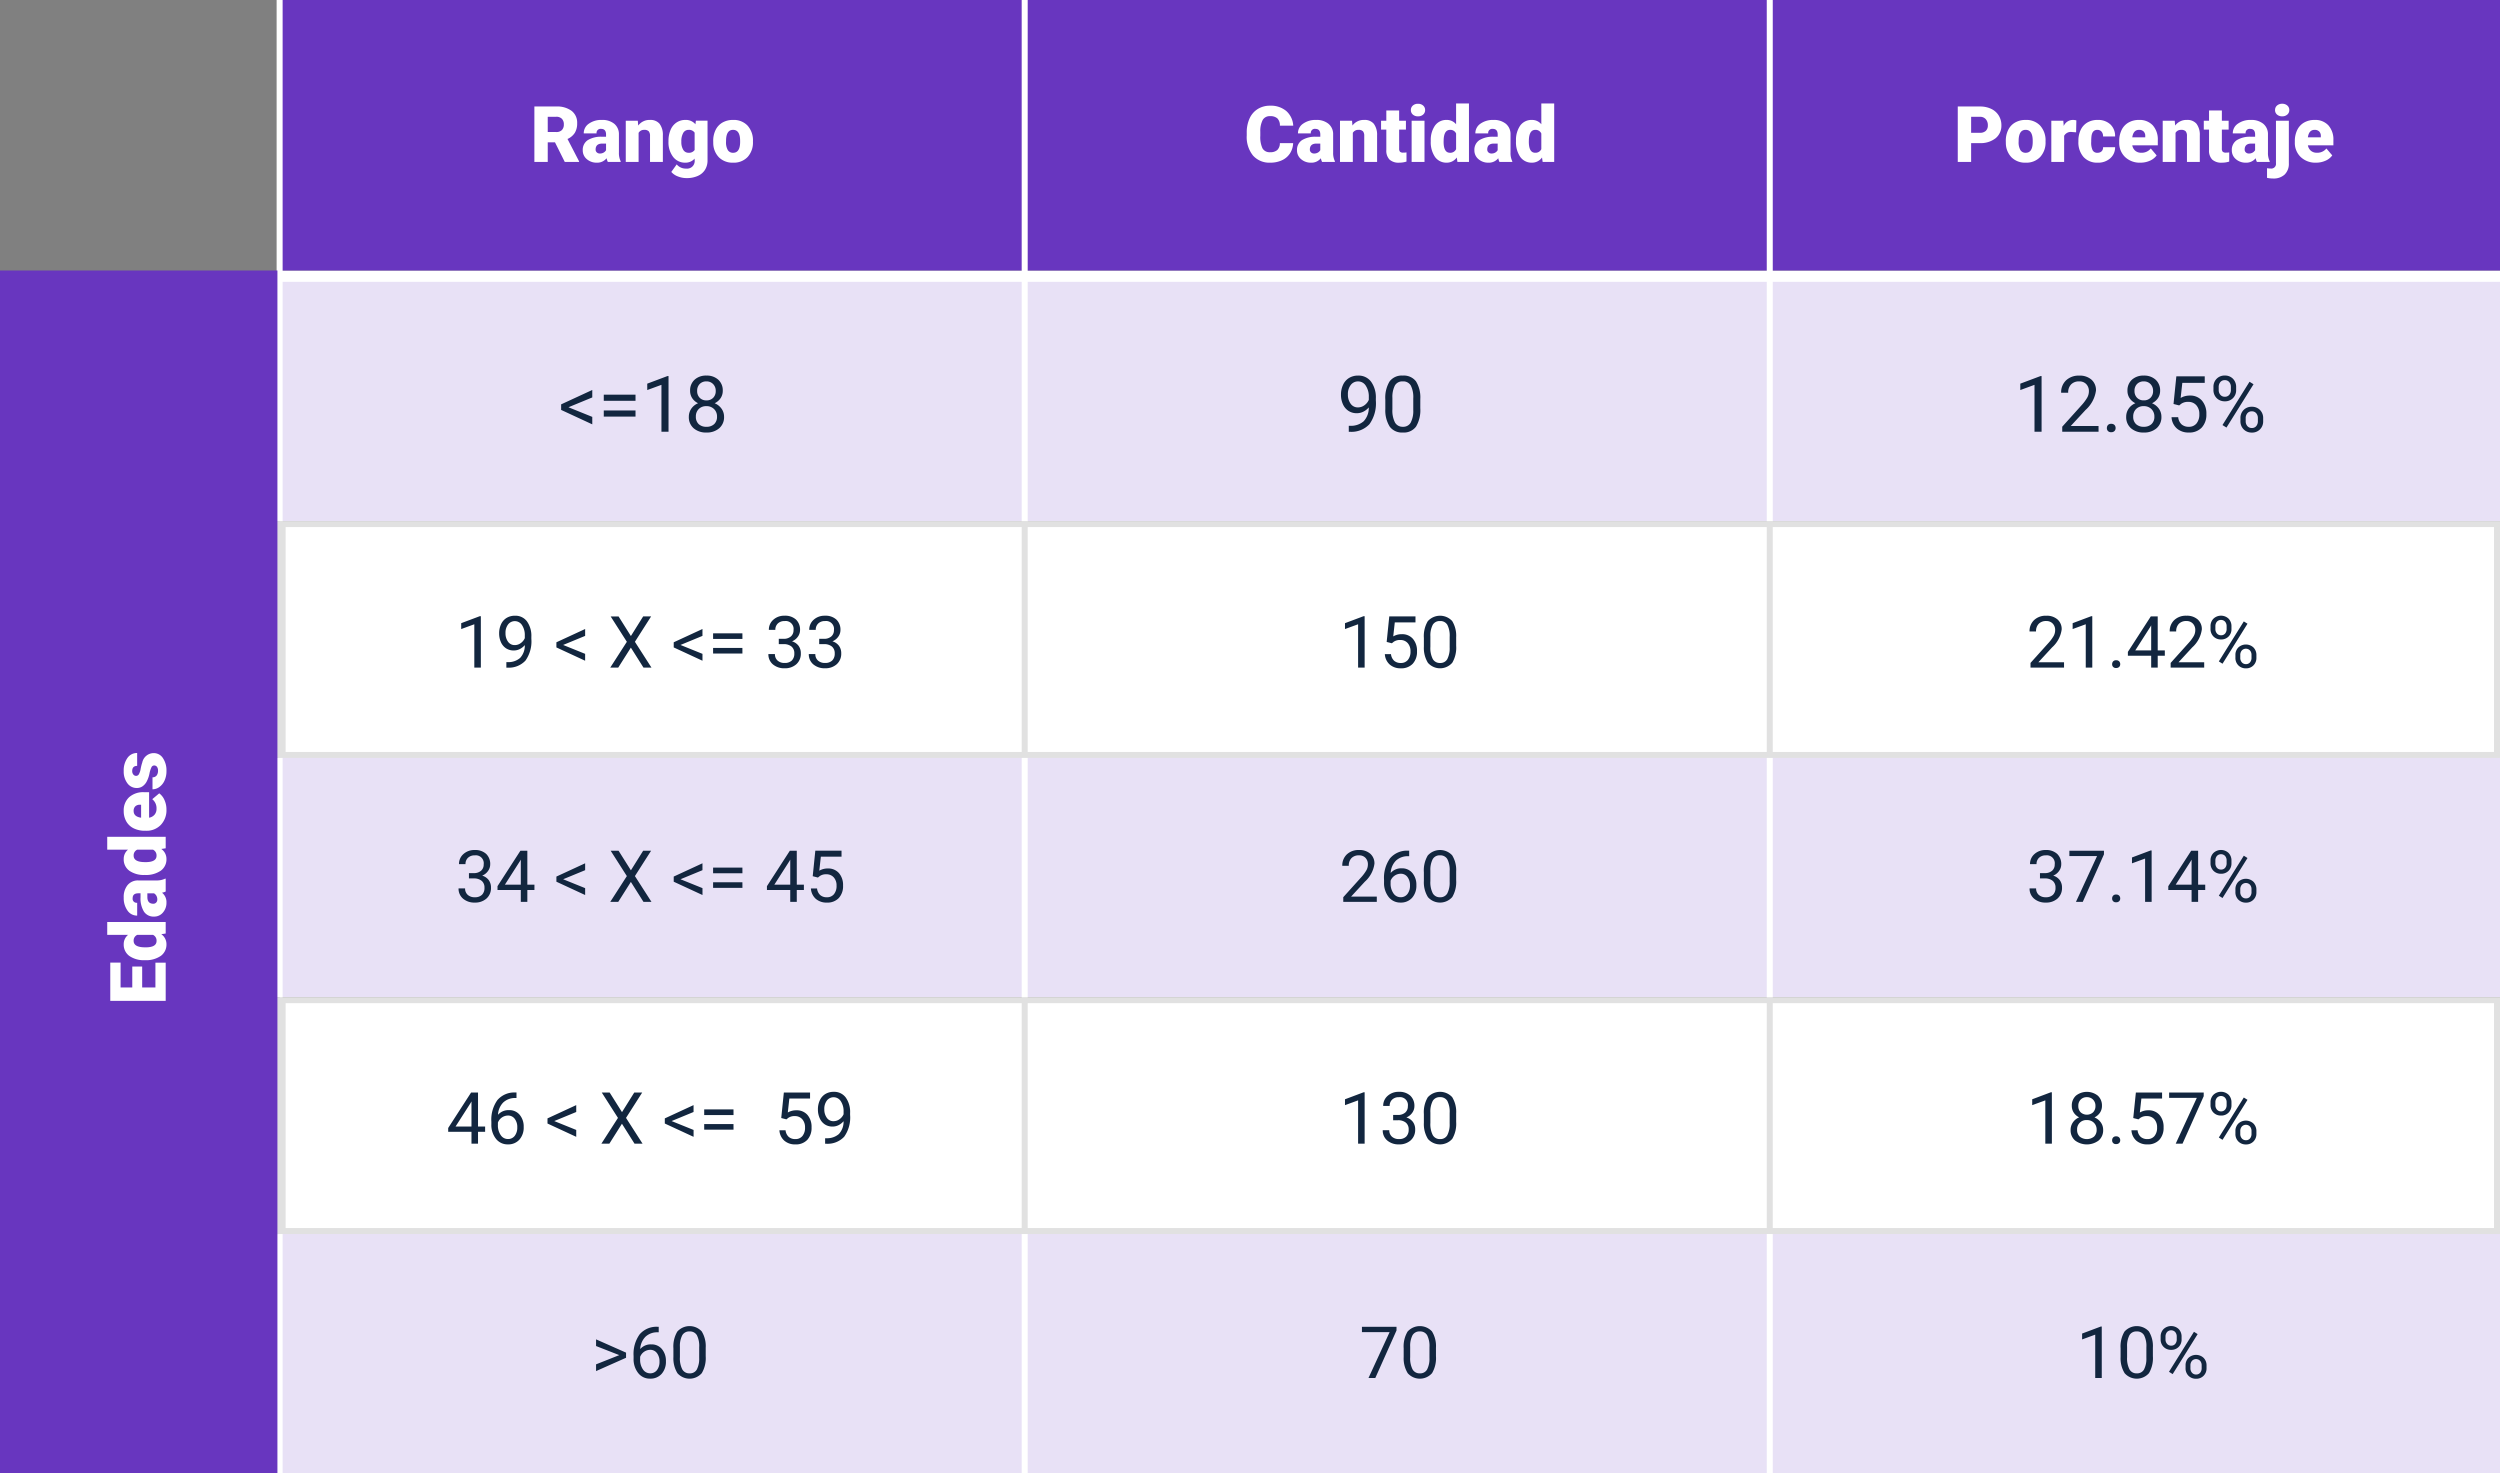 <svg xmlns="http://www.w3.org/2000/svg" width="416.891" height="245.678" viewBox="0 0 416.891 245.678">
  <rect x="0" y="0" width="416.891" height="245.678" fill="#808080" stroke="none"/>
  <g id="Grupo_133219" data-name="Grupo 133219" transform="translate(8334.391 8670)">
    <path id="Trazado_189491" data-name="Trazado 189491" d="M0,0H370.262V2H0Z" transform="translate(-8287.762 -8624.893)" fill="#fff"/>
    <path id="Trazado_189492" data-name="Trazado 189492" d="M0,0H370.262V39.893H0Z" transform="translate(-8287.762 -8623)" fill="#e8e1f6"/>
    <path id="Trazado_189493" data-name="Trazado 189493" d="M-14.1-4.088l3.974,1.606v1.244l-5.192-2.406V-4.57l5.192-2.4v1.244ZM-2.914-5.167H-8.208V-6.189h5.294Zm0,2.634H-8.208V-3.548h5.294ZM2.59,0H1.409V-7.827l-2.368.87V-8.023L2.406-9.287H2.59Zm9.045-6.83A2.146,2.146,0,0,1,11.27-5.6a2.483,2.483,0,0,1-.987.844,2.649,2.649,0,0,1,1.146.908,2.284,2.284,0,0,1,.422,1.352,2.415,2.415,0,0,1-.809,1.911,3.109,3.109,0,0,1-2.13.711A3.1,3.1,0,0,1,6.776-.587a2.426,2.426,0,0,1-.8-1.907,2.352,2.352,0,0,1,.409-1.352,2.548,2.548,0,0,1,1.133-.914A2.422,2.422,0,0,1,6.544-5.6,2.177,2.177,0,0,1,6.189-6.83a2.389,2.389,0,0,1,.749-1.854,2.81,2.81,0,0,1,1.974-.686,2.812,2.812,0,0,1,1.971.686A2.384,2.384,0,0,1,11.635-6.83Zm-.958,4.31a1.7,1.7,0,0,0-.492-1.263A1.745,1.745,0,0,0,8.9-4.272a1.714,1.714,0,0,0-1.273.482,1.723,1.723,0,0,0-.479,1.27,1.641,1.641,0,0,0,.467,1.238,1.791,1.791,0,0,0,1.3.451,1.786,1.786,0,0,0,1.295-.454A1.637,1.637,0,0,0,10.677-2.52ZM8.912-8.4a1.515,1.515,0,0,0-1.12.428,1.574,1.574,0,0,0-.428,1.165,1.566,1.566,0,0,0,.422,1.139,1.5,1.5,0,0,0,1.127.435,1.5,1.5,0,0,0,1.127-.435,1.566,1.566,0,0,0,.422-1.139,1.567,1.567,0,0,0-.438-1.149A1.494,1.494,0,0,0,8.912-8.4Z" transform="translate(-8225.5 -8598)" fill="#12263f"/>
    <path id="Trazado_189494" data-name="Trazado 189494" d="M-16.444,0h-1.181V-7.827l-2.368.87V-8.023l3.364-1.263h.184Zm9.5,0H-13V-.844L-9.8-4.4A7.6,7.6,0,0,0-8.823-5.71a2.188,2.188,0,0,0,.27-1.044,1.658,1.658,0,0,0-.438-1.187A1.531,1.531,0,0,0-10.159-8.4a1.814,1.814,0,0,0-1.362.5,1.9,1.9,0,0,0-.486,1.387h-1.174a2.726,2.726,0,0,1,.822-2.063,3.047,3.047,0,0,1,2.2-.787,2.928,2.928,0,0,1,2.038.676,2.306,2.306,0,0,1,.749,1.8,5.287,5.287,0,0,1-1.739,3.25L-11.588-.958h4.64Zm1.39-.616a.735.735,0,0,1,.181-.508.689.689,0,0,1,.543-.2.71.71,0,0,1,.549.2A.721.721,0,0,1-4.1-.616a.681.681,0,0,1-.187.489.723.723,0,0,1-.549.2.7.7,0,0,1-.543-.2A.7.7,0,0,1-5.557-.616ZM3.323-6.83A2.146,2.146,0,0,1,2.958-5.6a2.483,2.483,0,0,1-.987.844,2.649,2.649,0,0,1,1.146.908,2.284,2.284,0,0,1,.422,1.352A2.415,2.415,0,0,1,2.729-.584,3.109,3.109,0,0,1,.6.127,3.1,3.1,0,0,1-1.536-.587a2.426,2.426,0,0,1-.8-1.907A2.352,2.352,0,0,1-1.93-3.847,2.548,2.548,0,0,1-.8-4.761,2.422,2.422,0,0,1-1.768-5.6,2.177,2.177,0,0,1-2.123-6.83a2.389,2.389,0,0,1,.749-1.854A2.81,2.81,0,0,1,.6-9.369a2.812,2.812,0,0,1,1.971.686A2.384,2.384,0,0,1,3.323-6.83ZM2.365-2.52a1.7,1.7,0,0,0-.492-1.263A1.745,1.745,0,0,0,.587-4.272,1.714,1.714,0,0,0-.686-3.79a1.723,1.723,0,0,0-.479,1.27A1.641,1.641,0,0,0-.7-1.282,1.791,1.791,0,0,0,.6-.832a1.786,1.786,0,0,0,1.295-.454A1.637,1.637,0,0,0,2.365-2.52ZM.6-8.4a1.515,1.515,0,0,0-1.12.428A1.574,1.574,0,0,0-.949-6.811,1.566,1.566,0,0,0-.527-5.672,1.5,1.5,0,0,0,.6-5.237a1.5,1.5,0,0,0,1.127-.435,1.566,1.566,0,0,0,.422-1.139A1.567,1.567,0,0,0,1.711-7.96,1.494,1.494,0,0,0,.6-8.4ZM5.557-4.634l.47-4.608h4.735v1.085H7.024l-.279,2.52a2.983,2.983,0,0,1,1.542-.4,2.55,2.55,0,0,1,2.006.835,3.271,3.271,0,0,1,.743,2.257A3.158,3.158,0,0,1,10.264-.7,2.811,2.811,0,0,1,8.109.127a2.921,2.921,0,0,1-2-.679,2.711,2.711,0,0,1-.882-1.879H6.338a1.865,1.865,0,0,0,.565,1.2,1.757,1.757,0,0,0,1.206.4A1.585,1.585,0,0,0,9.395-1.39a2.335,2.335,0,0,0,.467-1.542,2.143,2.143,0,0,0-.5-1.489,1.717,1.717,0,0,0-1.343-.562,1.936,1.936,0,0,0-1.206.336L6.5-4.393Zm6.659-2.831a1.875,1.875,0,0,1,.53-1.371,1.826,1.826,0,0,1,1.362-.54,1.815,1.815,0,0,1,1.368.543A1.94,1.94,0,0,1,16-7.427v.451a1.851,1.851,0,0,1-.53,1.368,1.827,1.827,0,0,1-1.349.53,1.867,1.867,0,0,1-1.365-.53,1.89,1.89,0,0,1-.54-1.412Zm.876.486a1.2,1.2,0,0,0,.279.818.942.942,0,0,0,.749.321.924.924,0,0,0,.727-.312A1.24,1.24,0,0,0,15.123-7v-.464a1.231,1.231,0,0,0-.273-.821.919.919,0,0,0-.743-.324.919.919,0,0,0-.743.324,1.27,1.27,0,0,0-.273.846Zm3.625,4.713a1.865,1.865,0,0,1,.53-1.368,1.832,1.832,0,0,1,1.362-.536,1.848,1.848,0,0,1,1.365.533,1.913,1.913,0,0,1,.533,1.416v.451A1.865,1.865,0,0,1,19.976-.4a1.824,1.824,0,0,1-1.355.536A1.867,1.867,0,0,1,17.256-.4a1.89,1.89,0,0,1-.54-1.412Zm.876.493a1.21,1.21,0,0,0,.279.824.942.942,0,0,0,.749.321.917.917,0,0,0,.73-.315,1.262,1.262,0,0,0,.273-.856V-2.27a1.207,1.207,0,0,0-.276-.821.93.93,0,0,0-.74-.318.939.939,0,0,0-.733.315,1.225,1.225,0,0,0-.282.849ZM14.387-.7l-.667-.419,4.513-7.224.667.419Z" transform="translate(-7977.5 -8598)" fill="#12263f"/>
    <path id="Trazado_189495" data-name="Trazado 189495" d="M-3.64-4.062a2.873,2.873,0,0,1-.879.7,2.385,2.385,0,0,1-1.12.267,2.463,2.463,0,0,1-1.393-.394A2.558,2.558,0,0,1-7.95-4.593,3.776,3.776,0,0,1-8.274-6.17a3.847,3.847,0,0,1,.352-1.669,2.588,2.588,0,0,1,1-1.136,2.851,2.851,0,0,1,1.511-.394A2.581,2.581,0,0,1-3.25-8.344a4.471,4.471,0,0,1,.79,2.8v.343A5.974,5.974,0,0,1-3.526-1.266,4.1,4.1,0,0,1-6.744.006h-.229v-1h.248a3.233,3.233,0,0,0,2.234-.757A3.248,3.248,0,0,0-3.64-4.062Zm-1.809,0a1.813,1.813,0,0,0,1.089-.362,2.133,2.133,0,0,0,.727-.9v-.47a3.232,3.232,0,0,0-.5-1.879,1.5,1.5,0,0,0-1.27-.724A1.508,1.508,0,0,0-6.649-7.8a2.448,2.448,0,0,0-.47,1.565,2.548,2.548,0,0,0,.454,1.558A1.437,1.437,0,0,0-5.449-4.062Zm10.4.121a5.371,5.371,0,0,1-.7,3.066,2.506,2.506,0,0,1-2.2,1A2.524,2.524,0,0,1-.143-.854,5.1,5.1,0,0,1-.879-3.783V-5.351a5.251,5.251,0,0,1,.7-3.028,2.525,2.525,0,0,1,2.209-.99,2.548,2.548,0,0,1,2.2.955,5.068,5.068,0,0,1,.724,2.948ZM3.78-5.548a4.3,4.3,0,0,0-.419-2.174A1.442,1.442,0,0,0,2.034-8.4,1.423,1.423,0,0,0,.72-7.725,4.2,4.2,0,0,0,.3-5.637v1.879A4.372,4.372,0,0,0,.73-1.546a1.439,1.439,0,0,0,1.317.714A1.42,1.42,0,0,0,3.339-1.5a4.214,4.214,0,0,0,.441-2.12Z" transform="translate(-8102.5 -8598)" fill="#12263f"/>
    <g id="Trazado_189496" data-name="Trazado 189496" transform="translate(-8287.762 -8583.107)" fill="#fff">
      <path d="M 369.762 39 L 0.5 39 L 0.5 0.5 L 369.762 0.5 L 369.762 39 Z" stroke="none"/>
      <path d="M 1 1 L 1 38.5 L 369.262 38.5 L 369.262 1 L 1 1 M -3.0517578125e-05 0 L 370.262 0 L 370.262 39.5 L -3.0517578125e-05 39.5 L -3.0517578125e-05 0 Z" stroke="none" fill="#e1e1e1"/>
    </g>
    <path id="Trazado_189497" data-name="Trazado 189497" d="M370.5,0H0" transform="translate(-8288 -8543.607)" fill="none" stroke="#e1e1e1" stroke-width="1"/>
    <path id="Trazado_189498" data-name="Trazado 189498" d="M0,0V39.5" transform="translate(-8287.762 -8583.107)" fill="none" stroke="#e1e1e1" stroke-width="1"/>
    <path id="Trazado_189499" data-name="Trazado 189499" d="M24.472,11h-1.09V3.775l-2.186.8V3.594L24.3,2.428h.17ZM31.8,7.25a2.652,2.652,0,0,1-.812.65,2.2,2.2,0,0,1-1.034.246,2.273,2.273,0,0,1-1.286-.363,2.362,2.362,0,0,1-.847-1.022,3.486,3.486,0,0,1-.3-1.456,3.551,3.551,0,0,1,.325-1.541,2.389,2.389,0,0,1,.923-1.049,2.632,2.632,0,0,1,1.395-.363,2.382,2.382,0,0,1,2,.946,4.128,4.128,0,0,1,.729,2.581V6.2a5.515,5.515,0,0,1-.984,3.636,3.782,3.782,0,0,1-2.971,1.175h-.211v-.92h.229a2.984,2.984,0,0,0,2.063-.7A3,3,0,0,0,31.8,7.25Zm-1.67,0a1.674,1.674,0,0,0,1-.334,1.969,1.969,0,0,0,.671-.826V5.656a2.983,2.983,0,0,0-.463-1.734,1.415,1.415,0,0,0-2.32-.12,2.26,2.26,0,0,0-.434,1.444,2.352,2.352,0,0,0,.419,1.438A1.326,1.326,0,0,0,30.132,7.25Zm8.063-.023,3.668,1.482V9.857L37.07,7.637V6.781l4.793-2.215V5.715Zm11.3-1.488,2.045-3.27h1.324l-2.7,4.23,2.76,4.3H51.589l-2.1-3.328L47.382,11h-1.33l2.766-4.3-2.7-4.23h1.318Zm8.268,1.488,3.668,1.482V9.857L56.634,7.637V6.781l4.793-2.215V5.715Zm10.33-1H63.2V5.287h4.887Zm0,2.432H63.2V7.725h4.887Zm6.064-2.455h.814a1.79,1.79,0,0,0,1.207-.4,1.351,1.351,0,0,0,.439-1.061,1.323,1.323,0,0,0-1.494-1.5,1.554,1.554,0,0,0-1.122.4,1.4,1.4,0,0,0-.419,1.063H72.5a2.176,2.176,0,0,1,.741-1.685,2.7,2.7,0,0,1,1.884-.671,2.668,2.668,0,0,1,1.893.639A2.307,2.307,0,0,1,77.7,4.766a1.873,1.873,0,0,1-.36,1.078,2.176,2.176,0,0,1-.981.779,2.1,2.1,0,0,1,1.087.738,2.05,2.05,0,0,1,.384,1.26,2.327,2.327,0,0,1-.75,1.822,2.809,2.809,0,0,1-1.951.674,2.883,2.883,0,0,1-1.954-.65,2.158,2.158,0,0,1-.753-1.717h1.09a1.394,1.394,0,0,0,.439,1.078,1.671,1.671,0,0,0,1.178.4,1.64,1.64,0,0,0,1.2-.41,1.581,1.581,0,0,0,.416-1.178A1.434,1.434,0,0,0,76.287,7.5a1.991,1.991,0,0,0-1.318-.41h-.814Zm6.738,0h.814a1.79,1.79,0,0,0,1.207-.4,1.351,1.351,0,0,0,.439-1.061,1.323,1.323,0,0,0-1.494-1.5,1.554,1.554,0,0,0-1.122.4,1.4,1.4,0,0,0-.419,1.063H79.234a2.176,2.176,0,0,1,.741-1.685,2.7,2.7,0,0,1,1.884-.671,2.668,2.668,0,0,1,1.893.639,2.307,2.307,0,0,1,.686,1.775,1.873,1.873,0,0,1-.36,1.078,2.176,2.176,0,0,1-.981.779,2.1,2.1,0,0,1,1.087.738,2.05,2.05,0,0,1,.384,1.26,2.327,2.327,0,0,1-.75,1.822,2.809,2.809,0,0,1-1.951.674,2.883,2.883,0,0,1-1.954-.65,2.158,2.158,0,0,1-.753-1.717h1.09a1.394,1.394,0,0,0,.439,1.078,1.671,1.671,0,0,0,1.178.4,1.64,1.64,0,0,0,1.2-.41,1.581,1.581,0,0,0,.416-1.178A1.434,1.434,0,0,0,83.025,7.5a1.991,1.991,0,0,0-1.318-.41h-.814Z" transform="translate(-8278.678 -8569.676)" fill="#12263f"/>
    <path id="Trazado_189500" data-name="Trazado 189500" d="M0,0V39.5" transform="translate(-8039.272 -8583.107)" fill="none" stroke="#e1e1e1" stroke-width="1"/>
    <path id="Trazado_189501" data-name="Trazado 189501" d="M39.622,11h-5.59v-.779l2.953-3.281a7.016,7.016,0,0,0,.905-1.21,2.019,2.019,0,0,0,.249-.964,1.531,1.531,0,0,0-.4-1.1,1.414,1.414,0,0,0-1.078-.428A1.674,1.674,0,0,0,35.4,3.7a1.757,1.757,0,0,0-.448,1.28H33.868a2.516,2.516,0,0,1,.759-1.9,2.813,2.813,0,0,1,2.03-.727,2.7,2.7,0,0,1,1.881.624,2.129,2.129,0,0,1,.691,1.661,4.88,4.88,0,0,1-1.605,3l-2.285,2.479h4.283Zm4.711,0h-1.09V3.775l-2.186.8V3.594l3.105-1.166h.17Zm3.311-.568a.679.679,0,0,1,.167-.469.636.636,0,0,1,.5-.187.655.655,0,0,1,.507.188.665.665,0,0,1,.173.469.629.629,0,0,1-.173.451.667.667,0,0,1-.507.182.6.6,0,0,1-.668-.633Zm7.6-2.3h1.184V9.02H55.243V11h-1.09V9.02H50.268V8.381l3.82-5.912h1.154Zm-3.744,0h2.654V3.951l-.129.234ZM62.995,11H57.4v-.779l2.953-3.281a7.016,7.016,0,0,0,.905-1.21,2.019,2.019,0,0,0,.249-.964,1.531,1.531,0,0,0-.4-1.1,1.414,1.414,0,0,0-1.078-.428,1.674,1.674,0,0,0-1.257.46,1.757,1.757,0,0,0-.448,1.28H57.241A2.516,2.516,0,0,1,58,3.078a2.813,2.813,0,0,1,2.03-.727,2.7,2.7,0,0,1,1.881.624A2.129,2.129,0,0,1,62.6,4.637a4.88,4.88,0,0,1-1.605,3l-2.285,2.479h4.283Zm1.055-6.891a1.731,1.731,0,0,1,.489-1.266,1.838,1.838,0,0,1,2.52,0,1.791,1.791,0,0,1,.483,1.3v.416a1.709,1.709,0,0,1-.489,1.263,1.687,1.687,0,0,1-1.245.489,1.724,1.724,0,0,1-1.26-.489,1.745,1.745,0,0,1-.5-1.3Zm.809.449a1.109,1.109,0,0,0,.258.755.87.87,0,0,0,.691.3.853.853,0,0,0,.671-.288,1.145,1.145,0,0,0,.255-.787V4.106a1.136,1.136,0,0,0-.252-.758.934.934,0,0,0-1.371,0,1.172,1.172,0,0,0-.252.781ZM68.2,8.908a1.721,1.721,0,0,1,.489-1.263,1.851,1.851,0,0,1,2.517,0A1.766,1.766,0,0,1,71.7,8.949v.416a1.721,1.721,0,0,1-.489,1.263,1.683,1.683,0,0,1-1.251.5,1.724,1.724,0,0,1-1.26-.489,1.745,1.745,0,0,1-.5-1.3Zm.809.455a1.117,1.117,0,0,0,.258.76.87.87,0,0,0,.691.3.847.847,0,0,0,.674-.291,1.165,1.165,0,0,0,.252-.79V8.9a1.114,1.114,0,0,0-.255-.758.937.937,0,0,0-1.359,0,1.131,1.131,0,0,0-.261.784Zm-2.959.993-.615-.387L69.6,3.3l.615.387Z" transform="translate(-8029.821 -8569.676)" fill="#12263f"/>
    <path id="Trazado_189502" data-name="Trazado 189502" d="M0,0V39.5" transform="translate(-8163.517 -8583.107)" fill="none" stroke="#e1e1e1" stroke-width="1"/>
    <path id="Trazado_189503" data-name="Trazado 189503" d="M46.937,11h-1.09V3.775l-2.186.8V3.594l3.105-1.166h.17Zm3.674-4.277.434-4.254h4.371v1H51.964L51.707,5.8a2.753,2.753,0,0,1,1.424-.369,2.354,2.354,0,0,1,1.852.771,3.02,3.02,0,0,1,.686,2.083,2.915,2.915,0,0,1-.712,2.077,2.6,2.6,0,0,1-1.989.759,2.7,2.7,0,0,1-1.846-.627,2.5,2.5,0,0,1-.814-1.734h1.025a1.722,1.722,0,0,0,.521,1.1,1.621,1.621,0,0,0,1.113.372,1.463,1.463,0,0,0,1.187-.516,2.156,2.156,0,0,0,.431-1.424,1.978,1.978,0,0,0-.466-1.374A1.584,1.584,0,0,0,52.878,6.4a1.787,1.787,0,0,0-1.113.311l-.287.234Zm11.59.639a4.958,4.958,0,0,1-.65,2.83,2.7,2.7,0,0,1-4.055.021,4.706,4.706,0,0,1-.68-2.7V6.061a4.847,4.847,0,0,1,.65-2.795,2.751,2.751,0,0,1,4.066-.032A4.678,4.678,0,0,1,62.2,5.955ZM61.117,5.879a3.972,3.972,0,0,0-.387-2.007,1.331,1.331,0,0,0-1.225-.63,1.314,1.314,0,0,0-1.213.627A3.878,3.878,0,0,0,57.9,5.8V7.531a4.036,4.036,0,0,0,.4,2.042,1.329,1.329,0,0,0,1.216.659,1.31,1.31,0,0,0,1.192-.621,3.89,3.89,0,0,0,.407-1.957Z" transform="translate(-8153.766 -8569.676)" fill="#12263f"/>
    <path id="Trazado_189504" data-name="Trazado 189504" d="M0,0H370.262V45.107H0Z" transform="translate(-8287.762 -8670)" fill="#6836bf"/>
    <path id="Trazado_189505" data-name="Trazado 189505" d="M-14.612-3.269h-1.206V0h-2.228V-9.242h3.637a4.06,4.06,0,0,1,2.571.729,2.471,2.471,0,0,1,.927,2.061,3,3,0,0,1-.39,1.6,2.771,2.771,0,0,1-1.222,1.027L-10.594-.1V0h-2.387Zm-1.206-1.714h1.409a1.265,1.265,0,0,0,.955-.334,1.292,1.292,0,0,0,.321-.932,1.307,1.307,0,0,0-.324-.939,1.253,1.253,0,0,0-.952-.34h-1.409ZM-5.8,0A2.415,2.415,0,0,1-6-.616a1.989,1.989,0,0,1-1.65.743A2.437,2.437,0,0,1-9.3-.46a1.869,1.869,0,0,1-.679-1.476,1.921,1.921,0,0,1,.825-1.688,4.2,4.2,0,0,1,2.4-.571h.66v-.364q0-.95-.819-.95a.669.669,0,0,0-.762.753H-9.813a1.918,1.918,0,0,1,.847-1.617A3.561,3.561,0,0,1-6.8-7a3.122,3.122,0,0,1,2.076.641A2.229,2.229,0,0,1-3.948-4.6v3.041A3.114,3.114,0,0,0-3.656-.108V0ZM-7.135-1.4a1.193,1.193,0,0,0,.663-.171,1.074,1.074,0,0,0,.378-.387v-1.1h-.622q-1.117,0-1.117,1a.612.612,0,0,0,.2.473A.712.712,0,0,0-7.135-1.4ZM-.8-6.868l.07.806A2.329,2.329,0,0,1,1.231-7a1.96,1.96,0,0,1,1.6.641,3.052,3.052,0,0,1,.549,1.93V0H1.238V-4.335A1.159,1.159,0,0,0,1.028-5.1a.969.969,0,0,0-.762-.244,1.02,1.02,0,0,0-.933.5V0H-2.806V-6.868ZM4.316-3.485a4.637,4.637,0,0,1,.343-1.841A2.759,2.759,0,0,1,5.643-6.56,2.594,2.594,0,0,1,7.135-7a2.062,2.062,0,0,1,1.676.724l.076-.6h1.942V-.26a2.9,2.9,0,0,1-.422,1.577A2.709,2.709,0,0,1,9.185,2.345,4.491,4.491,0,0,1,7.332,2.7a3.875,3.875,0,0,1-1.463-.286,2.641,2.641,0,0,1-1.082-.743l.9-1.257a1.961,1.961,0,0,0,1.574.7A1.274,1.274,0,0,0,8.677-.336V-.552A2.009,2.009,0,0,1,7.122.127,2.482,2.482,0,0,1,5.091-.835a3.984,3.984,0,0,1-.774-2.574Zm2.146.133a2.443,2.443,0,0,0,.317,1.336,1,1,0,0,0,.889.492,1.136,1.136,0,0,0,1.009-.463V-4.875a1.108,1.108,0,0,0-1-.47,1.008,1.008,0,0,0-.9.511A2.786,2.786,0,0,0,6.462-3.352ZM11.775-3.5a4.054,4.054,0,0,1,.4-1.831,2.86,2.86,0,0,1,1.149-1.235A3.46,3.46,0,0,1,15.082-7a3.158,3.158,0,0,1,2.431.955,3.666,3.666,0,0,1,.889,2.6v.076A3.557,3.557,0,0,1,17.51-.816a3.166,3.166,0,0,1-2.415.943A3.2,3.2,0,0,1,12.74-.752a3.439,3.439,0,0,1-.958-2.384Zm2.139.133a2.556,2.556,0,0,0,.3,1.4.994.994,0,0,0,.882.444q1.143,0,1.168-1.758V-3.5q0-1.847-1.181-1.847-1.073,0-1.162,1.593Z" transform="translate(-8227.234 -8643)" fill="#fff"/>
    <path id="Trazado_189506" data-name="Trazado 189506" d="M0,86.893V0" transform="translate(-8287.762 -8670)" fill="none" stroke="#fff" stroke-width="1"/>
    <path id="Trazado_189507" data-name="Trazado 189507" d="M0,86.893V0" transform="translate(-8039.272 -8670)" fill="none" stroke="#fff" stroke-width="1"/>
    <path id="Trazado_189508" data-name="Trazado 189508" d="M0,86.893V0" transform="translate(-8163.517 -8670)" fill="none" stroke="#fff" stroke-width="1"/>
    <path id="Trazado_189509" data-name="Trazado 189509" d="M0,0H370.262V39.893H0Z" transform="translate(-8287.762 -8543.607)" fill="#e8e1f6"/>
    <g id="Trazado_189510" data-name="Trazado 189510" transform="translate(-8287.762 -8503.715)" fill="#fff">
      <path d="M 369.762 39 L 0.5 39 L 0.5 0.5 L 369.762 0.5 L 369.762 39 Z" stroke="none"/>
      <path d="M 1 1 L 1 38.5 L 369.262 38.5 L 369.262 1 L 1 1 M -3.0517578125e-05 0 L 370.262 0 L 370.262 39.5 L -3.0517578125e-05 39.5 L -3.0517578125e-05 0 Z" stroke="none" fill="#e1e1e1"/>
    </g>
    <path id="Trazado_189511" data-name="Trazado 189511" d="M370.5,0H0" transform="translate(-8288 -8464.215)" fill="none" stroke="#e1e1e1" stroke-width="1"/>
    <path id="Trazado_189512" data-name="Trazado 189512" d="M0,0V39.5" transform="translate(-8287.762 -8503.715)" fill="none" stroke="#e1e1e1" stroke-width="1"/>
    <path id="Trazado_189513" data-name="Trazado 189513" d="M24,8.135h1.184V9.02H24V11h-1.09V9.02H19.026V8.381l3.82-5.912H24Zm-3.744,0h2.654V3.951l-.129.234Zm10.16-5.672v.92h-.2a2.854,2.854,0,0,0-2.016.75,3.121,3.121,0,0,0-.867,2.045,2.314,2.314,0,0,1,1.84-.773,2.212,2.212,0,0,1,1.778.785,3.028,3.028,0,0,1,.665,2.027,3.019,3.019,0,0,1-.718,2.109,2.472,2.472,0,0,1-1.925.791,2.435,2.435,0,0,1-1.986-.94,3.727,3.727,0,0,1-.762-2.423V7.338a5.616,5.616,0,0,1,1-3.6,3.691,3.691,0,0,1,2.991-1.274ZM28.993,6.307a1.822,1.822,0,0,0-1.676,1.172v.4a2.8,2.8,0,0,0,.475,1.7,1.422,1.422,0,0,0,1.184.645,1.378,1.378,0,0,0,1.151-.539,2.237,2.237,0,0,0,.419-1.412,2.238,2.238,0,0,0-.425-1.421A1.362,1.362,0,0,0,28.993,6.307Zm7.717.92,3.668,1.482V9.857L35.585,7.637V6.781l4.793-2.215V5.715Zm11.3-1.488,2.045-3.27h1.324L48.68,6.7,51.44,11H50.1l-2.1-3.328L45.9,11h-1.33l2.766-4.3-2.7-4.23H45.95Zm8.268,1.488,3.668,1.482V9.857L55.149,7.637V6.781l4.793-2.215V5.715Zm10.33-1H61.717V5.287H66.6Zm0,2.432H61.717V7.725H66.6Zm7.957-1.939.434-4.254h4.371v1H75.915L75.657,5.8a2.753,2.753,0,0,1,1.424-.369,2.354,2.354,0,0,1,1.852.771,3.02,3.02,0,0,1,.686,2.083,2.915,2.915,0,0,1-.712,2.077,2.6,2.6,0,0,1-1.989.759,2.7,2.7,0,0,1-1.846-.627,2.5,2.5,0,0,1-.814-1.734h1.025a1.722,1.722,0,0,0,.521,1.1,1.621,1.621,0,0,0,1.113.372A1.463,1.463,0,0,0,78.1,9.717a2.156,2.156,0,0,0,.431-1.424,1.978,1.978,0,0,0-.466-1.374A1.584,1.584,0,0,0,76.829,6.4a1.787,1.787,0,0,0-1.113.311l-.287.234Zm10.395.527a2.652,2.652,0,0,1-.812.65,2.2,2.2,0,0,1-1.034.246,2.273,2.273,0,0,1-1.286-.363,2.362,2.362,0,0,1-.847-1.022,3.486,3.486,0,0,1-.3-1.456A3.551,3.551,0,0,1,81,3.764a2.389,2.389,0,0,1,.923-1.049,2.632,2.632,0,0,1,1.395-.363,2.382,2.382,0,0,1,2,.946,4.128,4.128,0,0,1,.729,2.581V6.2a5.515,5.515,0,0,1-.984,3.636,3.782,3.782,0,0,1-2.971,1.175h-.211v-.92h.229a2.984,2.984,0,0,0,2.063-.7A3,3,0,0,0,84.956,7.25Zm-1.67,0a1.674,1.674,0,0,0,1-.334,1.969,1.969,0,0,0,.671-.826V5.656A2.983,2.983,0,0,0,84.5,3.922a1.415,1.415,0,0,0-2.32-.12,2.26,2.26,0,0,0-.434,1.444,2.352,2.352,0,0,0,.419,1.438A1.326,1.326,0,0,0,83.286,7.25Z" transform="translate(-8278.678 -8490.283)" fill="#12263f"/>
    <path id="Trazado_189514" data-name="Trazado 189514" d="M0,0V39.5" transform="translate(-8039.272 -8503.715)" fill="none" stroke="#e1e1e1" stroke-width="1"/>
    <path id="Trazado_189515" data-name="Trazado 189515" d="M37.594,11H36.5V3.775l-2.186.8V3.594l3.105-1.166h.17Zm8.35-6.3a1.981,1.981,0,0,1-.337,1.137,2.292,2.292,0,0,1-.911.779,2.445,2.445,0,0,1,1.058.838,2.108,2.108,0,0,1,.39,1.248,2.229,2.229,0,0,1-.747,1.764,3.275,3.275,0,0,1-3.937,0A2.24,2.24,0,0,1,40.717,8.7,2.171,2.171,0,0,1,41.1,7.449a2.352,2.352,0,0,1,1.046-.844,2.236,2.236,0,0,1-.9-.779A2.009,2.009,0,0,1,40.917,4.7a2.205,2.205,0,0,1,.691-1.711,2.936,2.936,0,0,1,3.642,0A2.2,2.2,0,0,1,45.944,4.7Zm-.885,3.979a1.572,1.572,0,0,0-.454-1.166,1.61,1.61,0,0,0-1.187-.451A1.525,1.525,0,0,0,41.8,8.674a1.514,1.514,0,0,0,.431,1.143,1.924,1.924,0,0,0,2.394,0A1.511,1.511,0,0,0,45.059,8.674ZM43.43,3.242a1.4,1.4,0,0,0-1.034.4A1.453,1.453,0,0,0,42,4.713a1.446,1.446,0,0,0,.39,1.052,1.548,1.548,0,0,0,2.08,0,1.446,1.446,0,0,0,.39-1.052,1.446,1.446,0,0,0-.4-1.061A1.379,1.379,0,0,0,43.43,3.242Zm4.213,7.189a.679.679,0,0,1,.167-.469.636.636,0,0,1,.5-.187.655.655,0,0,1,.507.188.665.665,0,0,1,.173.469.629.629,0,0,1-.173.451.667.667,0,0,1-.507.182.6.6,0,0,1-.668-.633Zm3.521-3.709L51.6,2.469h4.371v1H52.518L52.26,5.8a2.753,2.753,0,0,1,1.424-.369,2.354,2.354,0,0,1,1.852.771,3.02,3.02,0,0,1,.686,2.083,2.915,2.915,0,0,1-.712,2.077,2.6,2.6,0,0,1-1.989.759,2.7,2.7,0,0,1-1.846-.627,2.5,2.5,0,0,1-.814-1.734h1.025a1.722,1.722,0,0,0,.521,1.1,1.621,1.621,0,0,0,1.113.372,1.463,1.463,0,0,0,1.187-.516,2.156,2.156,0,0,0,.431-1.424,1.978,1.978,0,0,0-.466-1.374A1.584,1.584,0,0,0,53.432,6.4a1.787,1.787,0,0,0-1.113.311l-.287.234ZM62.913,3.078,59.379,11H58.243l3.521-7.641H57.147V2.469h5.766Zm1.137,1.031a1.731,1.731,0,0,1,.489-1.266,1.838,1.838,0,0,1,2.52,0,1.791,1.791,0,0,1,.483,1.3v.416a1.709,1.709,0,0,1-.489,1.263,1.687,1.687,0,0,1-1.245.489,1.724,1.724,0,0,1-1.26-.489,1.745,1.745,0,0,1-.5-1.3Zm.809.449a1.109,1.109,0,0,0,.258.755.87.87,0,0,0,.691.3.853.853,0,0,0,.671-.288,1.145,1.145,0,0,0,.255-.787V4.106a1.136,1.136,0,0,0-.252-.758.934.934,0,0,0-1.371,0,1.172,1.172,0,0,0-.252.781ZM68.2,8.908a1.721,1.721,0,0,1,.489-1.263,1.851,1.851,0,0,1,2.517,0A1.766,1.766,0,0,1,71.7,8.949v.416a1.721,1.721,0,0,1-.489,1.263,1.683,1.683,0,0,1-1.251.5,1.724,1.724,0,0,1-1.26-.489,1.745,1.745,0,0,1-.5-1.3Zm.809.455a1.117,1.117,0,0,0,.258.76.87.87,0,0,0,.691.3.847.847,0,0,0,.674-.291,1.165,1.165,0,0,0,.252-.79V8.9a1.114,1.114,0,0,0-.255-.758.937.937,0,0,0-1.359,0,1.131,1.131,0,0,0-.261.784Zm-2.959.993-.615-.387L69.6,3.3l.615.387Z" transform="translate(-8029.821 -8490.283)" fill="#12263f"/>
    <path id="Trazado_189516" data-name="Trazado 189516" d="M0,0V39.5" transform="translate(-8163.517 -8503.715)" fill="none" stroke="#e1e1e1" stroke-width="1"/>
    <path id="Trazado_189517" data-name="Trazado 189517" d="M46.937,11h-1.09V3.775l-2.186.8V3.594l3.105-1.166h.17Zm4.752-4.793H52.5a1.79,1.79,0,0,0,1.207-.4,1.351,1.351,0,0,0,.439-1.061,1.323,1.323,0,0,0-1.494-1.5,1.554,1.554,0,0,0-1.122.4,1.4,1.4,0,0,0-.419,1.063H50.031a2.176,2.176,0,0,1,.741-1.685,2.7,2.7,0,0,1,1.884-.671,2.668,2.668,0,0,1,1.893.639,2.307,2.307,0,0,1,.686,1.775,1.873,1.873,0,0,1-.36,1.078,2.176,2.176,0,0,1-.981.779,2.1,2.1,0,0,1,1.087.738,2.05,2.05,0,0,1,.384,1.26,2.327,2.327,0,0,1-.75,1.822,2.809,2.809,0,0,1-1.951.674,2.883,2.883,0,0,1-1.954-.65,2.158,2.158,0,0,1-.753-1.717h1.09a1.394,1.394,0,0,0,.439,1.078,1.671,1.671,0,0,0,1.178.4,1.64,1.64,0,0,0,1.2-.41,1.581,1.581,0,0,0,.416-1.178A1.434,1.434,0,0,0,53.822,7.5a1.991,1.991,0,0,0-1.318-.41h-.814ZM62.2,7.361a4.958,4.958,0,0,1-.65,2.83,2.7,2.7,0,0,1-4.055.021,4.706,4.706,0,0,1-.68-2.7V6.061a4.847,4.847,0,0,1,.65-2.795,2.751,2.751,0,0,1,4.066-.032A4.678,4.678,0,0,1,62.2,5.955ZM61.117,5.879a3.972,3.972,0,0,0-.387-2.007,1.331,1.331,0,0,0-1.225-.63,1.314,1.314,0,0,0-1.213.627A3.878,3.878,0,0,0,57.9,5.8V7.531a4.036,4.036,0,0,0,.4,2.042,1.329,1.329,0,0,0,1.216.659,1.31,1.31,0,0,0,1.192-.621,3.89,3.89,0,0,0,.407-1.957Z" transform="translate(-8153.766 -8490.283)" fill="#12263f"/>
    <path id="Trazado_189518" data-name="Trazado 189518" d="M0,39.893V0" transform="translate(-8287.762 -8543.607)" fill="none" stroke="#fff" stroke-width="1"/>
    <path id="Trazado_189519" data-name="Trazado 189519" d="M0,39.893V0" transform="translate(-8039.272 -8543.607)" fill="none" stroke="#fff" stroke-width="1"/>
    <path id="Trazado_189520" data-name="Trazado 189520" d="M0,39.893V0" transform="translate(-8163.517 -8543.607)" fill="none" stroke="#fff" stroke-width="1"/>
    <path id="Trazado_189521" data-name="Trazado 189521" d="M22.486,6.207H23.3a1.79,1.79,0,0,0,1.207-.4,1.351,1.351,0,0,0,.439-1.061,1.323,1.323,0,0,0-1.494-1.5,1.554,1.554,0,0,0-1.122.4,1.4,1.4,0,0,0-.419,1.063H20.828a2.176,2.176,0,0,1,.741-1.685,2.7,2.7,0,0,1,1.884-.671,2.668,2.668,0,0,1,1.893.639,2.307,2.307,0,0,1,.686,1.775,1.873,1.873,0,0,1-.36,1.078,2.176,2.176,0,0,1-.981.779,2.1,2.1,0,0,1,1.087.738,2.05,2.05,0,0,1,.384,1.26,2.327,2.327,0,0,1-.75,1.822,2.809,2.809,0,0,1-1.951.674,2.883,2.883,0,0,1-1.954-.65,2.158,2.158,0,0,1-.753-1.717h1.09a1.394,1.394,0,0,0,.439,1.078,1.671,1.671,0,0,0,1.178.4,1.64,1.64,0,0,0,1.2-.41,1.581,1.581,0,0,0,.416-1.178A1.434,1.434,0,0,0,24.619,7.5a1.991,1.991,0,0,0-1.318-.41h-.814Zm9.738,1.928h1.184V9.02H32.224V11h-1.09V9.02H27.25V8.381l3.82-5.912h1.154Zm-3.744,0h2.654V3.951l-.129.234Zm9.715-.908,3.668,1.482V9.857L37.07,7.637V6.781l4.793-2.215V5.715Zm11.3-1.488,2.045-3.27h1.324l-2.7,4.23,2.76,4.3H51.589l-2.1-3.328L47.382,11h-1.33l2.766-4.3-2.7-4.23h1.318Zm8.268,1.488,3.668,1.482V9.857L56.634,7.637V6.781l4.793-2.215V5.715Zm10.33-1H63.2V5.287h4.887Zm0,2.432H63.2V7.725h4.887Zm9.064-.527h1.184V9.02H77.154V11h-1.09V9.02H72.179V8.381L76,2.469h1.154Zm-3.744,0h2.654V3.951l-.129.234Zm6.4-1.412.434-4.254h4.371v1H81.168L80.91,5.8a2.753,2.753,0,0,1,1.424-.369,2.354,2.354,0,0,1,1.852.771,3.02,3.02,0,0,1,.686,2.083,2.915,2.915,0,0,1-.712,2.077,2.6,2.6,0,0,1-1.989.759,2.7,2.7,0,0,1-1.846-.627,2.5,2.5,0,0,1-.814-1.734h1.025a1.722,1.722,0,0,0,.521,1.1,1.621,1.621,0,0,0,1.113.372,1.463,1.463,0,0,0,1.187-.516,2.156,2.156,0,0,0,.431-1.424,1.978,1.978,0,0,0-.466-1.374A1.584,1.584,0,0,0,82.082,6.4a1.787,1.787,0,0,0-1.113.311l-.287.234Z" transform="translate(-8278.678 -8530.607)" fill="#12263f"/>
    <path id="Trazado_189522" data-name="Trazado 189522" d="M35.608,6.207h.814a1.79,1.79,0,0,0,1.207-.4,1.351,1.351,0,0,0,.439-1.061,1.323,1.323,0,0,0-1.494-1.5,1.554,1.554,0,0,0-1.122.4,1.4,1.4,0,0,0-.419,1.063H33.95a2.176,2.176,0,0,1,.741-1.685,2.7,2.7,0,0,1,1.884-.671,2.668,2.668,0,0,1,1.893.639,2.307,2.307,0,0,1,.686,1.775,1.873,1.873,0,0,1-.36,1.078,2.176,2.176,0,0,1-.981.779,2.1,2.1,0,0,1,1.087.738,2.05,2.05,0,0,1,.384,1.26,2.327,2.327,0,0,1-.75,1.822,2.809,2.809,0,0,1-1.951.674,2.883,2.883,0,0,1-1.954-.65,2.158,2.158,0,0,1-.753-1.717h1.09A1.394,1.394,0,0,0,35.4,9.828a1.671,1.671,0,0,0,1.178.4,1.64,1.64,0,0,0,1.2-.41A1.581,1.581,0,0,0,38.2,8.645,1.434,1.434,0,0,0,37.741,7.5a1.991,1.991,0,0,0-1.318-.41h-.814Zm10.67-3.129L42.745,11H41.608l3.521-7.641H40.512V2.469h5.766Zm1.365,7.354a.679.679,0,0,1,.167-.469.636.636,0,0,1,.5-.187.655.655,0,0,1,.507.188.665.665,0,0,1,.173.469.629.629,0,0,1-.173.451.667.667,0,0,1-.507.182.6.6,0,0,1-.668-.633ZM54.229,11h-1.09V3.775l-2.186.8V3.594l3.105-1.166h.17Zm7.752-2.865h1.184V9.02H61.981V11h-1.09V9.02H57.006V8.381l3.82-5.912h1.154Zm-3.744,0h2.654V3.951l-.129.234Zm5.812-4.025a1.731,1.731,0,0,1,.489-1.266,1.838,1.838,0,0,1,2.52,0,1.791,1.791,0,0,1,.483,1.3v.416a1.709,1.709,0,0,1-.489,1.263,1.687,1.687,0,0,1-1.245.489,1.724,1.724,0,0,1-1.26-.489,1.745,1.745,0,0,1-.5-1.3Zm.809.449a1.109,1.109,0,0,0,.258.755.87.87,0,0,0,.691.3.853.853,0,0,0,.671-.288,1.145,1.145,0,0,0,.255-.787V4.106a1.136,1.136,0,0,0-.252-.758.934.934,0,0,0-1.371,0,1.172,1.172,0,0,0-.252.781ZM68.2,8.908a1.721,1.721,0,0,1,.489-1.263,1.851,1.851,0,0,1,2.517,0A1.766,1.766,0,0,1,71.7,8.949v.416a1.721,1.721,0,0,1-.489,1.263,1.683,1.683,0,0,1-1.251.5,1.724,1.724,0,0,1-1.26-.489,1.745,1.745,0,0,1-.5-1.3Zm.809.455a1.117,1.117,0,0,0,.258.76.87.87,0,0,0,.691.3.847.847,0,0,0,.674-.291,1.165,1.165,0,0,0,.252-.79V8.9a1.114,1.114,0,0,0-.255-.758.937.937,0,0,0-1.359,0,1.131,1.131,0,0,0-.261.784Zm-2.959.993-.615-.387L69.6,3.3l.615.387Z" transform="translate(-8029.821 -8530.607)" fill="#12263f"/>
    <path id="Trazado_189523" data-name="Trazado 189523" d="M48.964,11h-5.59v-.779l2.953-3.281a7.016,7.016,0,0,0,.905-1.21,2.019,2.019,0,0,0,.249-.964,1.531,1.531,0,0,0-.4-1.1A1.414,1.414,0,0,0,46,3.242a1.674,1.674,0,0,0-1.257.46,1.757,1.757,0,0,0-.448,1.28H43.21a2.516,2.516,0,0,1,.759-1.9A2.813,2.813,0,0,1,46,2.352a2.7,2.7,0,0,1,1.881.624,2.129,2.129,0,0,1,.691,1.661,4.88,4.88,0,0,1-1.605,3l-2.285,2.479h4.283Zm5.4-8.537v.92h-.2a2.854,2.854,0,0,0-2.016.75,3.121,3.121,0,0,0-.867,2.045,2.314,2.314,0,0,1,1.84-.773,2.212,2.212,0,0,1,1.778.785,3.028,3.028,0,0,1,.665,2.027,3.019,3.019,0,0,1-.718,2.109,2.472,2.472,0,0,1-1.925.791,2.435,2.435,0,0,1-1.986-.94,3.727,3.727,0,0,1-.762-2.423V7.338a5.616,5.616,0,0,1,1-3.6,3.691,3.691,0,0,1,2.991-1.274ZM52.943,6.307a1.822,1.822,0,0,0-1.676,1.172v.4a2.8,2.8,0,0,0,.475,1.7,1.422,1.422,0,0,0,1.184.645,1.378,1.378,0,0,0,1.151-.539A2.237,2.237,0,0,0,54.5,8.27a2.238,2.238,0,0,0-.425-1.421A1.362,1.362,0,0,0,52.943,6.307ZM62.2,7.361a4.958,4.958,0,0,1-.65,2.83,2.7,2.7,0,0,1-4.055.021,4.706,4.706,0,0,1-.68-2.7V6.061a4.847,4.847,0,0,1,.65-2.795,2.751,2.751,0,0,1,4.066-.032A4.678,4.678,0,0,1,62.2,5.955ZM61.117,5.879a3.972,3.972,0,0,0-.387-2.007,1.331,1.331,0,0,0-1.225-.63,1.314,1.314,0,0,0-1.213.627A3.878,3.878,0,0,0,57.9,5.8V7.531a4.036,4.036,0,0,0,.4,2.042,1.329,1.329,0,0,0,1.216.659,1.31,1.31,0,0,0,1.192-.621,3.89,3.89,0,0,0,.407-1.957Z" transform="translate(-8153.766 -8530.607)" fill="#12263f"/>
    <path id="Trazado_189524" data-name="Trazado 189524" d="M0,0H370.262V39.893H0Z" transform="translate(-8287.762 -8464.215)" fill="#e8e1f6"/>
    <path id="Trazado_189525" data-name="Trazado 189525" d="M0,39.893V0" transform="translate(-8287.762 -8464.215)" fill="none" stroke="#fff" stroke-width="1"/>
    <path id="Trazado_189526" data-name="Trazado 189526" d="M0,39.893V0" transform="translate(-8039.272 -8464.215)" fill="none" stroke="#fff" stroke-width="1"/>
    <path id="Trazado_189527" data-name="Trazado 189527" d="M0,39.893V0" transform="translate(-8163.517 -8464.215)" fill="none" stroke="#fff" stroke-width="1"/>
    <path id="Trazado_189528" data-name="Trazado 189528" d="M47.558,7.191,43.685,5.674V4.561l5,2.215v.855l-5,2.221V8.727Zm6.574-4.729v.92h-.2a2.854,2.854,0,0,0-2.016.75,3.121,3.121,0,0,0-.867,2.045A2.314,2.314,0,0,1,52.89,5.4a2.212,2.212,0,0,1,1.778.785,3.028,3.028,0,0,1,.665,2.027,3.019,3.019,0,0,1-.718,2.109,2.472,2.472,0,0,1-1.925.791,2.435,2.435,0,0,1-1.986-.94,3.727,3.727,0,0,1-.762-2.423V7.338a5.616,5.616,0,0,1,1-3.6,3.691,3.691,0,0,1,2.991-1.274ZM52.709,6.307a1.822,1.822,0,0,0-1.676,1.172v.4a2.8,2.8,0,0,0,.475,1.7,1.422,1.422,0,0,0,1.184.645,1.378,1.378,0,0,0,1.151-.539,2.237,2.237,0,0,0,.419-1.412,2.238,2.238,0,0,0-.425-1.421A1.362,1.362,0,0,0,52.709,6.307Zm9.258,1.055a4.958,4.958,0,0,1-.65,2.83,2.7,2.7,0,0,1-4.055.021,4.706,4.706,0,0,1-.68-2.7V6.061a4.847,4.847,0,0,1,.65-2.795A2.751,2.751,0,0,1,61.3,3.233a4.678,4.678,0,0,1,.668,2.722ZM60.882,5.879A3.972,3.972,0,0,0,60.5,3.872a1.331,1.331,0,0,0-1.225-.63,1.314,1.314,0,0,0-1.213.627A3.878,3.878,0,0,0,57.666,5.8V7.531a4.036,4.036,0,0,0,.4,2.042,1.329,1.329,0,0,0,1.216.659,1.31,1.31,0,0,0,1.192-.621,3.89,3.89,0,0,0,.407-1.957Z" transform="translate(-8278.678 -8451.215)" fill="#12263f"/>
    <path id="Trazado_189529" data-name="Trazado 189529" d="M45.912,11h-1.09V3.775l-2.186.8V3.594l3.105-1.166h.17Zm8.525-3.639a4.958,4.958,0,0,1-.65,2.83,2.7,2.7,0,0,1-4.055.021,4.706,4.706,0,0,1-.68-2.7V6.061a4.847,4.847,0,0,1,.65-2.795,2.751,2.751,0,0,1,4.066-.032,4.678,4.678,0,0,1,.668,2.722ZM53.353,5.879a3.972,3.972,0,0,0-.387-2.007,1.331,1.331,0,0,0-1.225-.63,1.314,1.314,0,0,0-1.213.627A3.878,3.878,0,0,0,50.136,5.8V7.531a4.036,4.036,0,0,0,.4,2.042,1.329,1.329,0,0,0,1.216.659,1.31,1.31,0,0,0,1.192-.621,3.89,3.89,0,0,0,.407-1.957Zm2.379-1.77a1.731,1.731,0,0,1,.489-1.266,1.838,1.838,0,0,1,2.52,0,1.791,1.791,0,0,1,.483,1.3v.416a1.709,1.709,0,0,1-.489,1.263,1.687,1.687,0,0,1-1.245.489,1.724,1.724,0,0,1-1.26-.489,1.745,1.745,0,0,1-.5-1.3Zm.809.449a1.109,1.109,0,0,0,.258.755.87.87,0,0,0,.691.3.853.853,0,0,0,.671-.288,1.145,1.145,0,0,0,.255-.787V4.106a1.136,1.136,0,0,0-.252-.758.934.934,0,0,0-1.371,0,1.172,1.172,0,0,0-.252.781Zm3.346,4.35a1.721,1.721,0,0,1,.489-1.263,1.851,1.851,0,0,1,2.517,0,1.766,1.766,0,0,1,.492,1.307v.416a1.721,1.721,0,0,1-.489,1.263,1.683,1.683,0,0,1-1.251.5,1.724,1.724,0,0,1-1.26-.489,1.745,1.745,0,0,1-.5-1.3Zm.809.455a1.117,1.117,0,0,0,.258.76.87.87,0,0,0,.691.3.847.847,0,0,0,.674-.291,1.165,1.165,0,0,0,.252-.79V8.9a1.114,1.114,0,0,0-.255-.758.937.937,0,0,0-1.359,0,1.131,1.131,0,0,0-.261.784Zm-2.959.993-.615-.387L61.287,3.3l.615.387Z" transform="translate(-8029.821 -8451.215)" fill="#12263f"/>
    <path id="Trazado_189530" data-name="Trazado 189530" d="M52.252,3.078,48.718,11H47.582L51.1,3.359H46.486V2.469h5.766Zm6.58,4.283a4.958,4.958,0,0,1-.65,2.83,2.7,2.7,0,0,1-4.055.021,4.706,4.706,0,0,1-.68-2.7V6.061a4.847,4.847,0,0,1,.65-2.795,2.751,2.751,0,0,1,4.066-.032,4.678,4.678,0,0,1,.668,2.722ZM57.748,5.879a3.972,3.972,0,0,0-.387-2.007,1.331,1.331,0,0,0-1.225-.63,1.314,1.314,0,0,0-1.213.627A3.878,3.878,0,0,0,54.531,5.8V7.531a4.036,4.036,0,0,0,.4,2.042,1.329,1.329,0,0,0,1.216.659,1.31,1.31,0,0,0,1.192-.621,3.89,3.89,0,0,0,.407-1.957Z" transform="translate(-8153.766 -8451.215)" fill="#12263f"/>
    <path id="Trazado_189531" data-name="Trazado 189531" d="M0,0H46.262V200.57H0Z" transform="translate(-8334.391 -8624.893)" fill="#6836bf"/>
    <path id="Trazado_189532" data-name="Trazado 189532" d="M-14.777-3.923h-3.5v2.209h4.139V0h-6.367V-9.242h6.379v1.72h-4.151v1.949h3.5Zm1.054.438a4.2,4.2,0,0,1,.7-2.571A2.319,2.319,0,0,1-11.051-7,1.972,1.972,0,0,1-9.5-6.271V-9.75h2.146V0H-9.28l-.108-.736a2.026,2.026,0,0,1-1.676.863,2.315,2.315,0,0,1-1.942-.939A4.329,4.329,0,0,1-13.724-3.485Zm2.139.133q0,1.828,1.066,1.828A1.053,1.053,0,0,0-9.5-2.12V-4.735a1.025,1.025,0,0,0-1-.609q-.99,0-1.073,1.6ZM-2.272,0a2.415,2.415,0,0,1-.2-.616,1.989,1.989,0,0,1-1.65.743A2.437,2.437,0,0,1-5.776-.46a1.869,1.869,0,0,1-.679-1.476A1.921,1.921,0,0,1-5.63-3.625a4.2,4.2,0,0,1,2.4-.571h.66v-.364q0-.95-.819-.95a.669.669,0,0,0-.762.753H-6.291a1.918,1.918,0,0,1,.847-1.617A3.561,3.561,0,0,1-3.282-7a3.122,3.122,0,0,1,2.076.641A2.229,2.229,0,0,1-.425-4.6v3.041A3.114,3.114,0,0,0-.133-.108V0ZM-3.612-1.4a1.193,1.193,0,0,0,.663-.171,1.074,1.074,0,0,0,.378-.387v-1.1h-.622q-1.117,0-1.117,1a.612.612,0,0,0,.2.473A.712.712,0,0,0-3.612-1.4Zm4.1-2.088a4.2,4.2,0,0,1,.7-2.571A2.319,2.319,0,0,1,3.161-7a1.972,1.972,0,0,1,1.549.724V-9.75H6.855V0H4.932L4.824-.736A2.026,2.026,0,0,1,3.148.127,2.315,2.315,0,0,1,1.206-.812,4.329,4.329,0,0,1,.489-3.485Zm2.139.133q0,1.828,1.066,1.828a1.053,1.053,0,0,0,1.016-.6V-4.735a1.025,1.025,0,0,0-1-.609q-.99,0-1.073,1.6ZM11.394.127A3.531,3.531,0,0,1,8.836-.816a3.255,3.255,0,0,1-.978-2.453v-.178a4.218,4.218,0,0,1,.39-1.86A2.857,2.857,0,0,1,9.388-6.554,3.44,3.44,0,0,1,11.166-7a2.973,2.973,0,0,1,2.285.9,3.53,3.53,0,0,1,.838,2.5v.832H10.036a1.542,1.542,0,0,0,.5.908,1.492,1.492,0,0,0,1,.33,1.923,1.923,0,0,0,1.587-.711L14.1-1.079A2.733,2.733,0,0,1,12.971-.2,3.829,3.829,0,0,1,11.394.127Zm-.241-5.472q-.939,0-1.117,1.244h2.158v-.165a1.06,1.06,0,0,0-.26-.8A1.036,1.036,0,0,0,11.153-5.345ZM18.745-1.93a.494.494,0,0,0-.286-.438,4.345,4.345,0,0,0-1.085-.343,4.95,4.95,0,0,1-1.32-.467,2.212,2.212,0,0,1-.793-.7,1.675,1.675,0,0,1-.273-.946,1.9,1.9,0,0,1,.781-1.558A3.216,3.216,0,0,1,17.812-7,3.563,3.563,0,0,1,20-6.379a1.925,1.925,0,0,1,.825,1.619H18.675q0-.825-.87-.825a.862.862,0,0,0-.565.187.58.58,0,0,0-.229.467.532.532,0,0,0,.279.463,2.639,2.639,0,0,0,.892.292,7.707,7.707,0,0,1,1.076.273,1.955,1.955,0,0,1,1.549,1.911,1.8,1.8,0,0,1-.835,1.53,3.66,3.66,0,0,1-2.161.59A3.735,3.735,0,0,1,16.237-.19a2.632,2.632,0,0,1-1.079-.863A1.955,1.955,0,0,1,14.771-2.2h2a.827.827,0,0,0,.317.7,1.306,1.306,0,0,0,.781.219,1.027,1.027,0,0,0,.657-.178A.569.569,0,0,0,18.745-1.93Z" transform="translate(-8306.76 -8523.607) rotate(-90)" fill="#fff"/>
    <path id="Trazado_189533" data-name="Trazado 189533" d="M-17.986-3.129a3.375,3.375,0,0,1-.521,1.7A3.141,3.141,0,0,1-19.843-.279a4.548,4.548,0,0,1-1.965.406A3.629,3.629,0,0,1-24.677-1.06a4.9,4.9,0,0,1-1.047-3.352v-.457a5.594,5.594,0,0,1,.473-2.377A3.583,3.583,0,0,1-23.889-8.82a3.8,3.8,0,0,1,2.057-.555,3.984,3.984,0,0,1,2.7.885,3.5,3.5,0,0,1,1.162,2.441h-2.222a1.655,1.655,0,0,0-.425-1.212,1.749,1.749,0,0,0-1.219-.368,1.331,1.331,0,0,0-1.219.622,4,4,0,0,0-.406,1.987v.654a4.424,4.424,0,0,0,.371,2.114,1.359,1.359,0,0,0,1.279.635,1.711,1.711,0,0,0,1.174-.362A1.536,1.536,0,0,0-20.2-3.129ZM-13.162,0a2.415,2.415,0,0,1-.2-.616,1.989,1.989,0,0,1-1.65.743,2.437,2.437,0,0,1-1.65-.587,1.869,1.869,0,0,1-.679-1.476,1.921,1.921,0,0,1,.825-1.688,4.2,4.2,0,0,1,2.4-.571h.66v-.364q0-.95-.819-.95a.669.669,0,0,0-.762.753H-17.18a1.918,1.918,0,0,1,.847-1.617A3.561,3.561,0,0,1-14.171-7a3.122,3.122,0,0,1,2.076.641A2.229,2.229,0,0,1-11.315-4.6v3.041a3.114,3.114,0,0,0,.292,1.447V0ZM-14.5-1.4a1.193,1.193,0,0,0,.663-.171,1.074,1.074,0,0,0,.378-.387v-1.1h-.622q-1.117,0-1.117,1a.612.612,0,0,0,.2.473A.712.712,0,0,0-14.5-1.4Zm6.335-5.472.07.806A2.329,2.329,0,0,1-6.135-7a1.96,1.96,0,0,1,1.6.641,3.052,3.052,0,0,1,.549,1.93V0H-6.129V-4.335A1.159,1.159,0,0,0-6.338-5.1.969.969,0,0,0-7.1-5.345a1.02,1.02,0,0,0-.933.5V0h-2.139V-6.868ZM-.308-8.576v1.708H.822v1.485H-.308v3.142a.8.8,0,0,0,.14.54.749.749,0,0,0,.552.152,3.138,3.138,0,0,0,.533-.038v1.53A3.948,3.948,0,0,1-.289.127,2.241,2.241,0,0,1-1.92-.394a2.133,2.133,0,0,1-.527-1.581V-5.383h-.876V-6.868h.876V-8.576ZM3.92,0H1.774V-6.868H3.92ZM1.647-8.646a.963.963,0,0,1,.33-.754,1.241,1.241,0,0,1,.857-.294,1.241,1.241,0,0,1,.857.294.963.963,0,0,1,.33.754.963.963,0,0,1-.33.754,1.241,1.241,0,0,1-.857.294,1.241,1.241,0,0,1-.857-.294A.963.963,0,0,1,1.647-8.646Zm3.32,5.161a4.2,4.2,0,0,1,.7-2.571A2.319,2.319,0,0,1,7.639-7a1.972,1.972,0,0,1,1.549.724V-9.75h2.146V0H9.41L9.3-.736A2.026,2.026,0,0,1,7.627.127,2.315,2.315,0,0,1,5.684-.812,4.329,4.329,0,0,1,4.967-3.485Zm2.139.133q0,1.828,1.066,1.828a1.053,1.053,0,0,0,1.016-.6V-4.735a1.025,1.025,0,0,0-1-.609q-.99,0-1.073,1.6ZM16.418,0a2.415,2.415,0,0,1-.2-.616,1.989,1.989,0,0,1-1.65.743,2.437,2.437,0,0,1-1.65-.587,1.869,1.869,0,0,1-.679-1.476,1.921,1.921,0,0,1,.825-1.688,4.2,4.2,0,0,1,2.4-.571h.66v-.364q0-.95-.819-.95a.669.669,0,0,0-.762.753H12.4a1.918,1.918,0,0,1,.847-1.617A3.561,3.561,0,0,1,15.409-7a3.122,3.122,0,0,1,2.076.641A2.229,2.229,0,0,1,18.265-4.6v3.041a3.114,3.114,0,0,0,.292,1.447V0ZM15.079-1.4a1.193,1.193,0,0,0,.663-.171,1.074,1.074,0,0,0,.378-.387v-1.1H15.5q-1.117,0-1.117,1a.612.612,0,0,0,.2.473A.712.712,0,0,0,15.079-1.4Zm4.1-2.088a4.2,4.2,0,0,1,.7-2.571A2.319,2.319,0,0,1,21.852-7a1.972,1.972,0,0,1,1.549.724V-9.75h2.146V0H23.623l-.108-.736a2.026,2.026,0,0,1-1.676.863A2.315,2.315,0,0,1,19.9-.812,4.329,4.329,0,0,1,19.179-3.485Zm2.139.133q0,1.828,1.066,1.828a1.053,1.053,0,0,0,1.016-.6V-4.735a1.025,1.025,0,0,0-1-.609q-.99,0-1.073,1.6Z" transform="translate(-8100.766 -8643)" fill="#fff"/>
    <path id="Trazado_189534" data-name="Trazado 189534" d="M-28.872-3.136V0H-31.1V-9.242h3.688a4.3,4.3,0,0,1,1.876.39,2.942,2.942,0,0,1,1.263,1.111,3.034,3.034,0,0,1,.448,1.635,2.674,2.674,0,0,1-.968,2.161,4.017,4.017,0,0,1-2.656.809Zm0-1.72h1.46a1.377,1.377,0,0,0,.987-.324,1.2,1.2,0,0,0,.34-.914,1.487,1.487,0,0,0-.349-1.035,1.236,1.236,0,0,0-.952-.394h-1.485ZM-23.09-3.5a4.054,4.054,0,0,1,.4-1.831,2.86,2.86,0,0,1,1.149-1.235A3.46,3.46,0,0,1-19.782-7a3.158,3.158,0,0,1,2.431.955,3.666,3.666,0,0,1,.889,2.6v.076a3.557,3.557,0,0,1-.892,2.549A3.166,3.166,0,0,1-19.77.127a3.2,3.2,0,0,1-2.355-.879,3.439,3.439,0,0,1-.958-2.384Zm2.139.133a2.556,2.556,0,0,0,.3,1.4.994.994,0,0,0,.882.444q1.143,0,1.168-1.758V-3.5q0-1.847-1.181-1.847-1.073,0-1.162,1.593Zm9.585-1.568-.7-.051a1.266,1.266,0,0,0-1.295.635V0H-15.5V-6.868H-13.5l.07.882A1.656,1.656,0,0,1-11.924-7a2.086,2.086,0,0,1,.6.076Zm3.555,3.409a.951.951,0,0,0,.7-.244.9.9,0,0,0,.241-.682h2.006A2.375,2.375,0,0,1-5.675-.6,3.01,3.01,0,0,1-7.76.127a3.048,3.048,0,0,1-2.361-.939,3.7,3.7,0,0,1-.863-2.6V-3.5A4.183,4.183,0,0,1-10.6-5.342,2.8,2.8,0,0,1-9.493-6.567,3.3,3.3,0,0,1-7.779-7a2.972,2.972,0,0,1,2.126.743A2.634,2.634,0,0,1-4.865-4.24H-6.871a1.174,1.174,0,0,0-.26-.819.9.9,0,0,0-.7-.286q-.832,0-.971,1.06a7.48,7.48,0,0,0-.044.927A2.938,2.938,0,0,0-8.6-1.923.857.857,0,0,0-7.811-1.523ZM-.638.127A3.531,3.531,0,0,1-3.2-.816a3.255,3.255,0,0,1-.978-2.453v-.178a4.218,4.218,0,0,1,.39-1.86A2.857,2.857,0,0,1-2.644-6.554,3.44,3.44,0,0,1-.866-7a2.973,2.973,0,0,1,2.285.9,3.53,3.53,0,0,1,.838,2.5v.832H-2a1.542,1.542,0,0,0,.5.908,1.492,1.492,0,0,0,1,.33,1.923,1.923,0,0,0,1.587-.711l.978,1.155A2.733,2.733,0,0,1,.939-.2,3.829,3.829,0,0,1-.638.127ZM-.879-5.345Q-1.819-5.345-2-4.1H.162v-.165a1.06,1.06,0,0,0-.26-.8A1.036,1.036,0,0,0-.879-5.345Zm5.96-1.523.07.806A2.329,2.329,0,0,1,7.113-7a1.96,1.96,0,0,1,1.6.641,3.052,3.052,0,0,1,.549,1.93V0H7.119V-4.335A1.159,1.159,0,0,0,6.909-5.1a.969.969,0,0,0-.762-.244,1.02,1.02,0,0,0-.933.5V0H3.075V-6.868ZM12.94-8.576v1.708h1.13v1.485H12.94v3.142a.8.8,0,0,0,.14.54.749.749,0,0,0,.552.152,3.138,3.138,0,0,0,.533-.038v1.53a3.948,3.948,0,0,1-1.206.184,2.241,2.241,0,0,1-1.631-.521A2.133,2.133,0,0,1,10.8-1.974V-5.383H9.925V-6.868H10.8V-8.576ZM18.78,0a2.415,2.415,0,0,1-.2-.616,1.989,1.989,0,0,1-1.65.743,2.437,2.437,0,0,1-1.65-.587A1.869,1.869,0,0,1,14.6-1.936a1.921,1.921,0,0,1,.825-1.688,4.2,4.2,0,0,1,2.4-.571h.66v-.364q0-.95-.819-.95a.669.669,0,0,0-.762.753H14.761a1.918,1.918,0,0,1,.847-1.617A3.561,3.561,0,0,1,17.77-7a3.122,3.122,0,0,1,2.076.641A2.229,2.229,0,0,1,20.627-4.6v3.041a3.114,3.114,0,0,0,.292,1.447V0ZM17.44-1.4a1.193,1.193,0,0,0,.663-.171,1.074,1.074,0,0,0,.378-.387v-1.1h-.622q-1.117,0-1.117,1a.612.612,0,0,0,.2.473A.712.712,0,0,0,17.44-1.4Zm6.671-5.472v7.1a2.493,2.493,0,0,1-.7,1.879,2.682,2.682,0,0,1-1.93.66,4.556,4.556,0,0,1-1.009-.108V1.047a4.093,4.093,0,0,0,.6.057.783.783,0,0,0,.889-.882v-7.09Zm-2.3-1.777a.963.963,0,0,1,.33-.754,1.241,1.241,0,0,1,.857-.294,1.241,1.241,0,0,1,.857.294.963.963,0,0,1,.33.754.963.963,0,0,1-.33.754,1.241,1.241,0,0,1-.857.294,1.241,1.241,0,0,1-.857-.294A.963.963,0,0,1,21.807-8.646ZM28.644.127a3.531,3.531,0,0,1-2.558-.943,3.255,3.255,0,0,1-.978-2.453v-.178a4.218,4.218,0,0,1,.39-1.86,2.857,2.857,0,0,1,1.139-1.247A3.44,3.44,0,0,1,28.415-7a2.973,2.973,0,0,1,2.285.9,3.53,3.53,0,0,1,.838,2.5v.832H27.285a1.542,1.542,0,0,0,.5.908,1.492,1.492,0,0,0,1,.33,1.923,1.923,0,0,0,1.587-.711l.978,1.155A2.733,2.733,0,0,1,30.221-.2,3.829,3.829,0,0,1,28.644.127ZM28.4-5.345q-.939,0-1.117,1.244h2.158v-.165a1.06,1.06,0,0,0-.26-.8A1.036,1.036,0,0,0,28.4-5.345Z" transform="translate(-7976.821 -8643)" fill="#fff"/>
  </g>
</svg>
